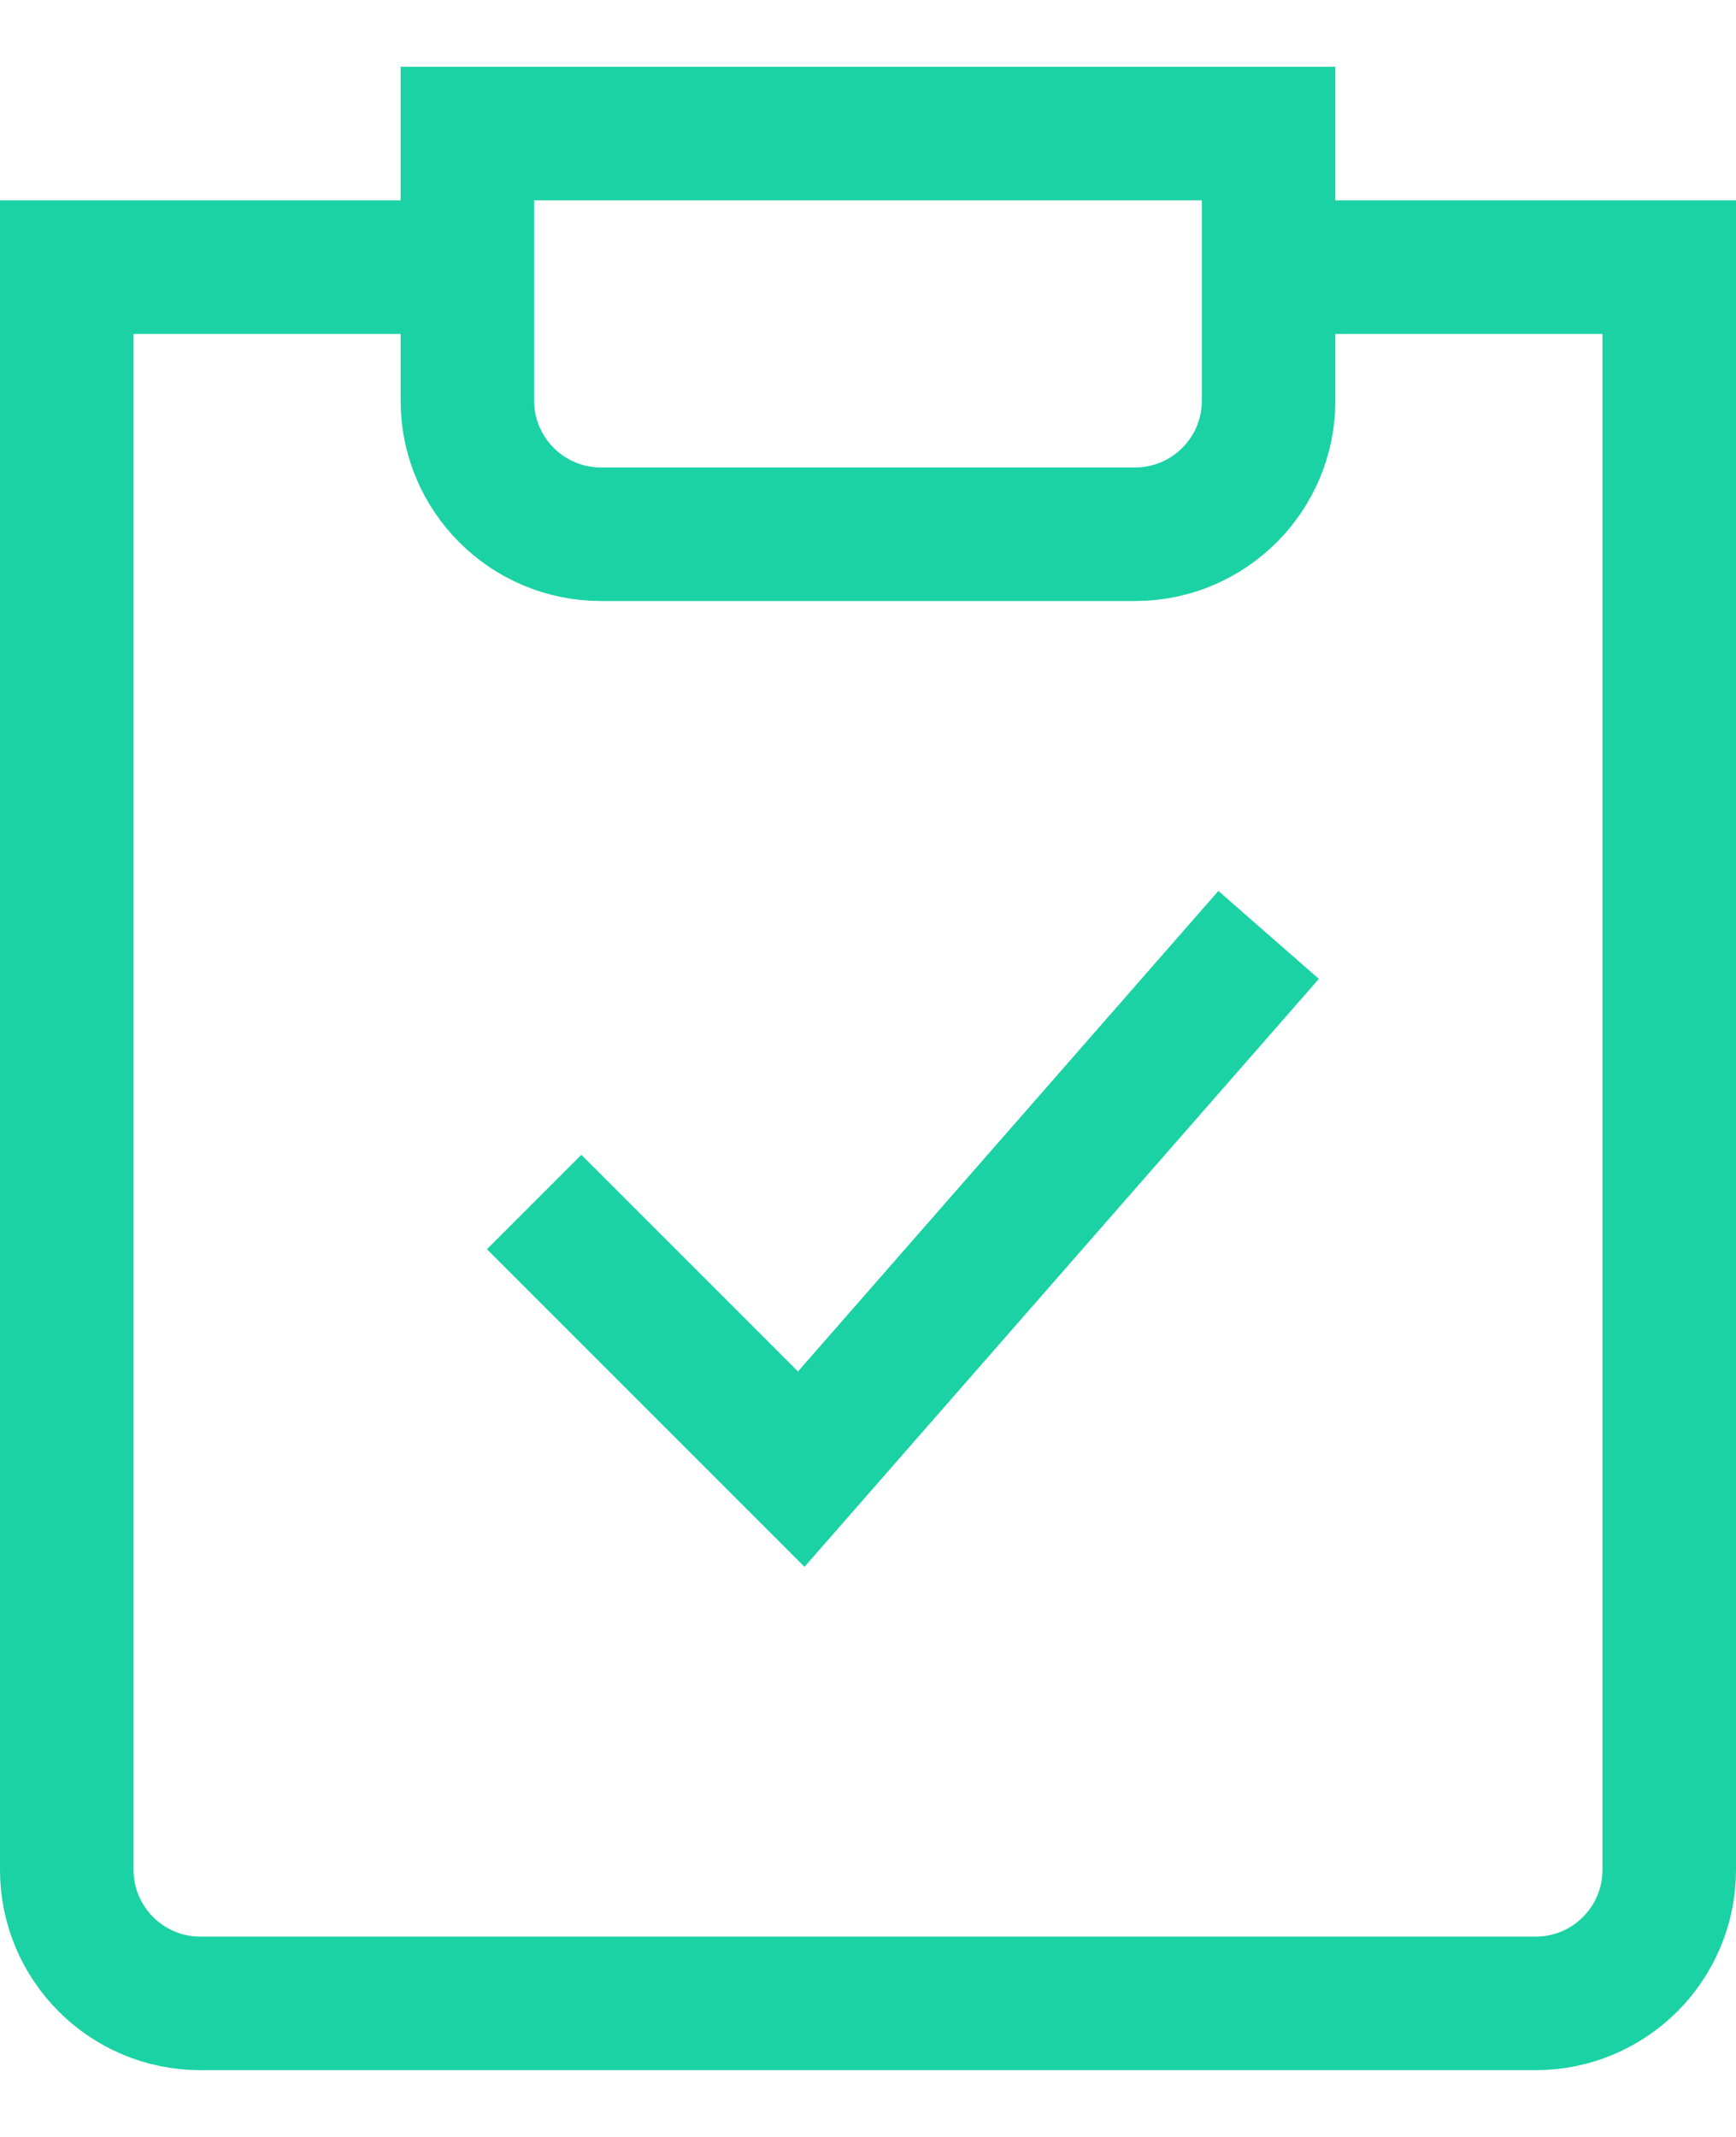 <svg width="13" height="16" viewBox="0 0 13 16" fill="none" xmlns="http://www.w3.org/2000/svg">
<path d="M10 2H12.5V14C12.5 14.552 12.052 15 11.5 15H1.5C0.948 15 0.5 14.552 0.5 14V2H3M4 9L6 11L9.5 7M3.5 1H9.5V3C9.5 3.552 9.052 4 8.5 4H4.5C3.948 4 3.5 3.552 3.5 3V1Z" stroke="#1BD2A4"/>
</svg>
